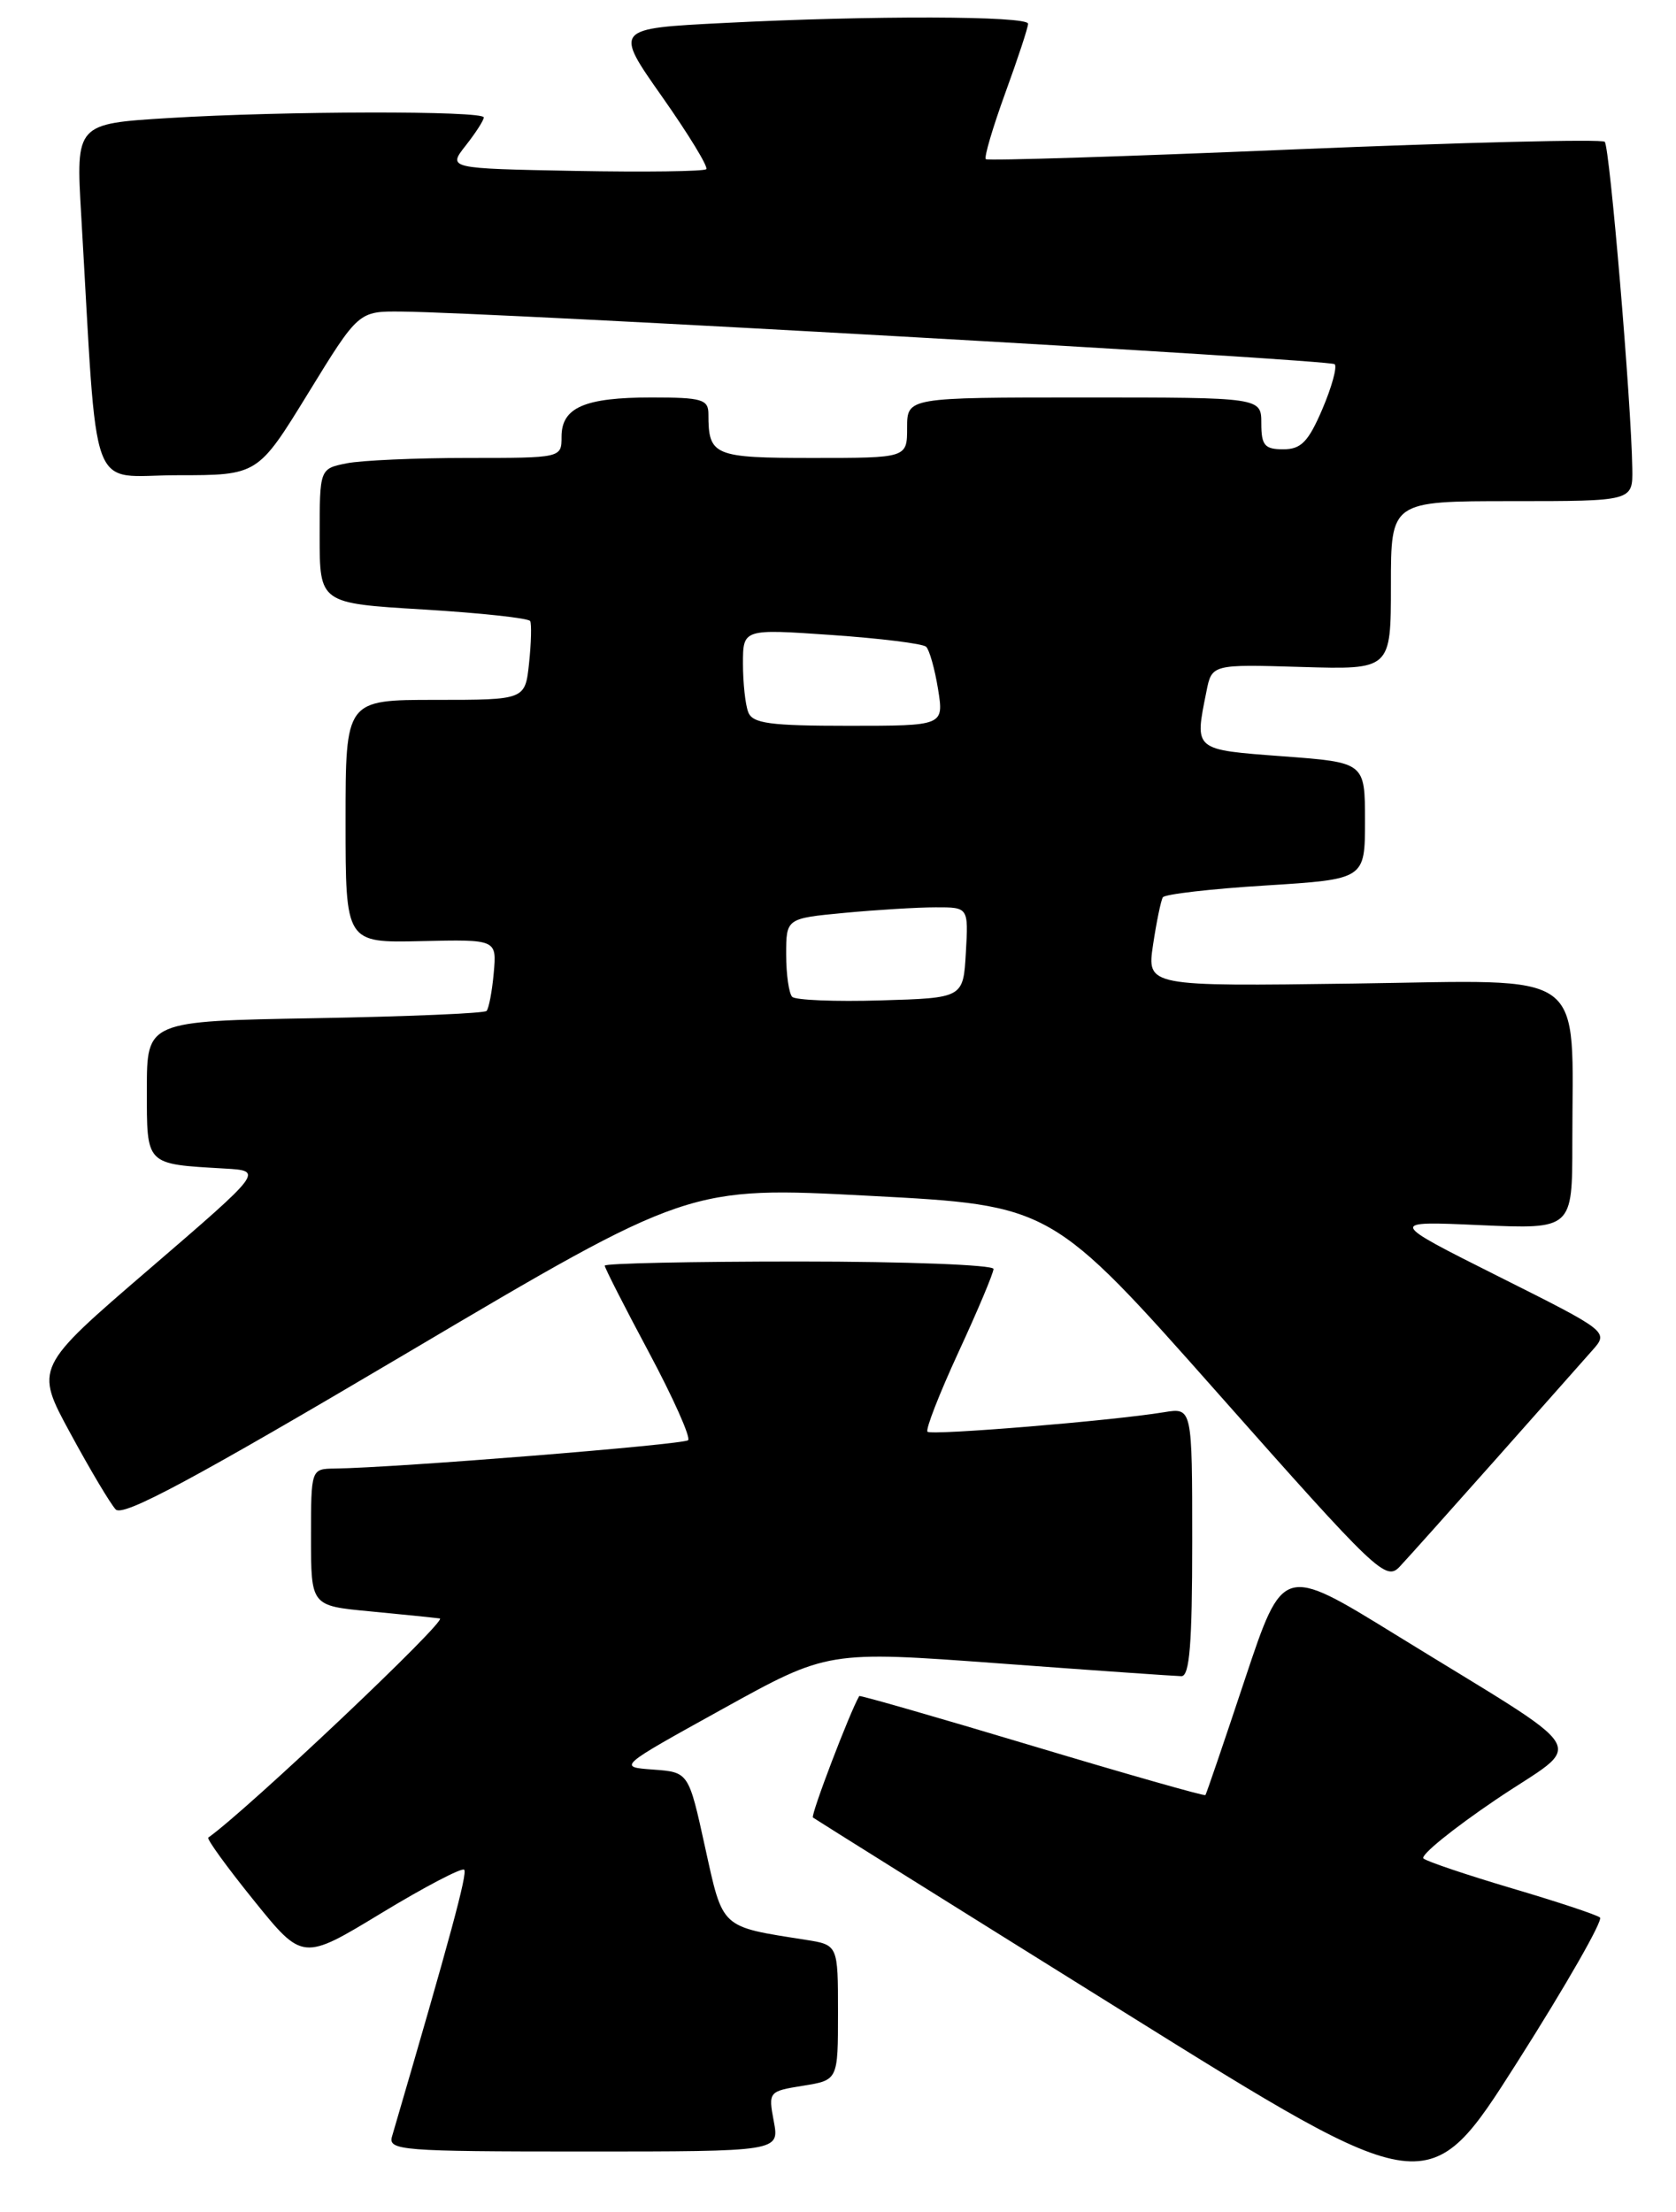 <?xml version="1.0" encoding="UTF-8" standalone="no"?>
<!DOCTYPE svg PUBLIC "-//W3C//DTD SVG 1.1//EN" "http://www.w3.org/Graphics/SVG/1.1/DTD/svg11.dtd" >
<svg xmlns="http://www.w3.org/2000/svg" xmlns:xlink="http://www.w3.org/1999/xlink" version="1.1" viewBox="0 0 194 256">
 <g >
 <path fill="currentColor"
d=" M 185.20 221.92 C 184.81 221.60 180.22 220.08 175.00 218.54 C 169.78 216.99 165.17 215.44 164.77 215.09 C 164.37 214.73 168.13 211.68 173.12 208.30 C 183.55 201.24 185.04 203.68 161.50 189.16 C 148.50 181.15 148.50 181.15 144.11 194.32 C 141.70 201.57 139.64 207.61 139.53 207.75 C 139.42 207.89 130.39 205.32 119.46 202.04 C 108.53 198.76 99.53 196.17 99.46 196.29 C 98.40 198.07 93.80 210.11 94.10 210.35 C 94.32 210.52 110.44 220.61 129.92 232.75 C 165.34 254.84 165.34 254.84 175.62 238.67 C 181.27 229.78 185.58 222.24 185.20 221.92 Z  M 89.57 245.52 C 88.92 242.08 88.97 242.03 92.96 241.39 C 97.00 240.74 97.00 240.74 97.00 232.92 C 97.00 225.09 97.00 225.09 93.25 224.50 C 83.32 222.94 83.71 223.29 81.61 213.77 C 79.71 205.10 79.71 205.10 75.61 204.80 C 71.50 204.50 71.50 204.50 83.65 197.78 C 95.81 191.05 95.81 191.05 115.65 192.51 C 126.57 193.32 136.06 193.98 136.75 193.99 C 137.70 194.00 138.00 190.23 138.00 178.45 C 138.00 162.91 138.00 162.91 134.75 163.44 C 128.65 164.44 107.82 166.15 107.36 165.70 C 107.11 165.44 108.73 161.30 110.95 156.48 C 113.18 151.66 115.00 147.33 115.00 146.86 C 115.00 146.39 104.88 146.00 92.50 146.00 C 80.12 146.00 70.00 146.21 70.00 146.48 C 70.00 146.74 72.30 151.26 75.12 156.53 C 77.93 161.79 79.97 166.36 79.65 166.68 C 79.14 167.19 45.83 169.87 38.75 169.96 C 36.00 170.00 36.00 170.00 36.00 177.92 C 36.00 185.84 36.00 185.84 42.75 186.48 C 46.46 186.83 50.13 187.21 50.91 187.31 C 51.91 187.45 28.60 209.50 24.11 212.67 C 23.90 212.82 26.27 216.09 29.38 219.94 C 35.03 226.94 35.03 226.94 44.13 221.42 C 49.14 218.38 53.46 216.12 53.73 216.39 C 54.13 216.80 52.15 224.12 45.38 247.25 C 44.90 248.88 46.42 249.00 67.54 249.00 C 90.22 249.00 90.22 249.00 89.57 245.52 Z  M 173.04 169.00 C 178.16 163.22 183.23 157.52 184.29 156.31 C 186.23 154.13 186.23 154.13 173.44 147.72 C 160.66 141.31 160.66 141.31 171.33 141.79 C 182.00 142.26 182.00 142.26 182.00 132.27 C 182.00 111.85 184.20 113.45 156.77 113.83 C 132.75 114.16 132.75 114.16 133.47 109.33 C 133.87 106.67 134.38 104.21 134.60 103.85 C 134.82 103.49 140.17 102.87 146.50 102.48 C 158.00 101.76 158.00 101.76 158.00 95.00 C 158.00 88.24 158.00 88.24 148.50 87.53 C 138.11 86.75 138.27 86.88 139.64 80.06 C 140.27 76.88 140.27 76.88 150.64 77.19 C 161.00 77.50 161.00 77.50 161.00 67.75 C 161.00 58.00 161.00 58.00 175.00 58.00 C 189.00 58.00 189.00 58.00 188.94 54.25 C 188.83 46.56 186.33 17.00 185.75 16.41 C 185.41 16.08 169.25 16.48 149.82 17.29 C 130.39 18.11 114.32 18.62 114.11 18.42 C 113.89 18.21 114.91 14.77 116.36 10.77 C 117.82 6.77 119.01 3.16 119.00 2.75 C 119.00 1.83 100.93 1.78 83.79 2.66 C 71.08 3.30 71.08 3.30 76.65 11.21 C 79.71 15.56 82.01 19.33 81.75 19.58 C 81.49 19.84 74.65 19.93 66.55 19.78 C 51.82 19.50 51.82 19.50 53.91 16.84 C 55.06 15.38 56.00 13.92 56.00 13.59 C 56.00 12.80 32.94 12.84 19.55 13.66 C 8.78 14.32 8.78 14.32 9.40 24.91 C 11.36 58.40 10.11 55.00 20.53 55.00 C 29.84 55.00 29.84 55.00 35.67 45.51 C 41.50 36.01 41.50 36.01 46.50 36.06 C 57.10 36.15 153.96 41.62 154.49 42.15 C 154.80 42.46 154.15 44.81 153.06 47.36 C 151.44 51.14 150.60 52.00 148.54 52.00 C 146.38 52.00 146.00 51.54 146.00 49.00 C 146.00 46.00 146.00 46.00 125.50 46.00 C 105.00 46.00 105.00 46.00 105.00 49.50 C 105.00 53.00 105.00 53.00 94.11 53.00 C 82.59 53.00 82.00 52.75 82.00 47.92 C 82.00 46.22 81.24 46.00 75.43 46.00 C 67.66 46.00 65.00 47.16 65.00 50.54 C 65.00 53.00 65.00 53.00 54.13 53.00 C 48.14 53.00 41.84 53.28 40.13 53.62 C 37.00 54.25 37.00 54.25 37.00 62.04 C 37.00 69.82 37.00 69.82 49.02 70.54 C 55.63 70.94 61.19 71.54 61.37 71.88 C 61.54 72.22 61.49 74.41 61.24 76.75 C 60.79 81.00 60.79 81.00 50.39 81.00 C 40.00 81.00 40.00 81.00 40.00 95.06 C 40.00 109.12 40.00 109.12 48.75 108.92 C 57.50 108.72 57.50 108.72 57.15 112.61 C 56.96 114.75 56.58 116.72 56.32 117.00 C 56.05 117.28 47.10 117.65 36.42 117.84 C 17.00 118.18 17.00 118.18 17.00 126.07 C 17.00 134.93 16.77 134.70 26.00 135.24 C 30.50 135.50 30.50 135.50 17.26 146.89 C 4.01 158.28 4.01 158.28 8.15 165.89 C 10.42 170.08 12.78 174.04 13.39 174.69 C 14.23 175.59 22.34 171.24 47.11 156.59 C 79.73 137.29 79.73 137.29 100.71 138.40 C 121.70 139.50 121.70 139.50 141.02 161.30 C 159.41 182.06 160.42 183.02 162.03 181.30 C 162.96 180.31 167.91 174.78 173.04 169.00 Z  M 91.70 115.37 C 91.32 114.98 91.00 112.78 91.00 110.48 C 91.00 106.29 91.00 106.29 97.75 105.65 C 101.46 105.30 106.21 105.01 108.30 105.01 C 112.10 105.00 112.10 105.00 111.80 110.25 C 111.50 115.50 111.50 115.50 101.95 115.78 C 96.70 115.94 92.09 115.75 91.70 115.37 Z  M 86.61 82.42 C 86.27 81.55 86.00 79.02 86.00 76.81 C 86.00 72.78 86.00 72.78 96.25 73.49 C 101.89 73.88 106.81 74.49 107.20 74.85 C 107.58 75.21 108.20 77.41 108.58 79.75 C 109.26 84.00 109.26 84.00 98.23 84.00 C 89.11 84.00 87.11 83.73 86.61 82.42 Z "/>
</g>
</svg>